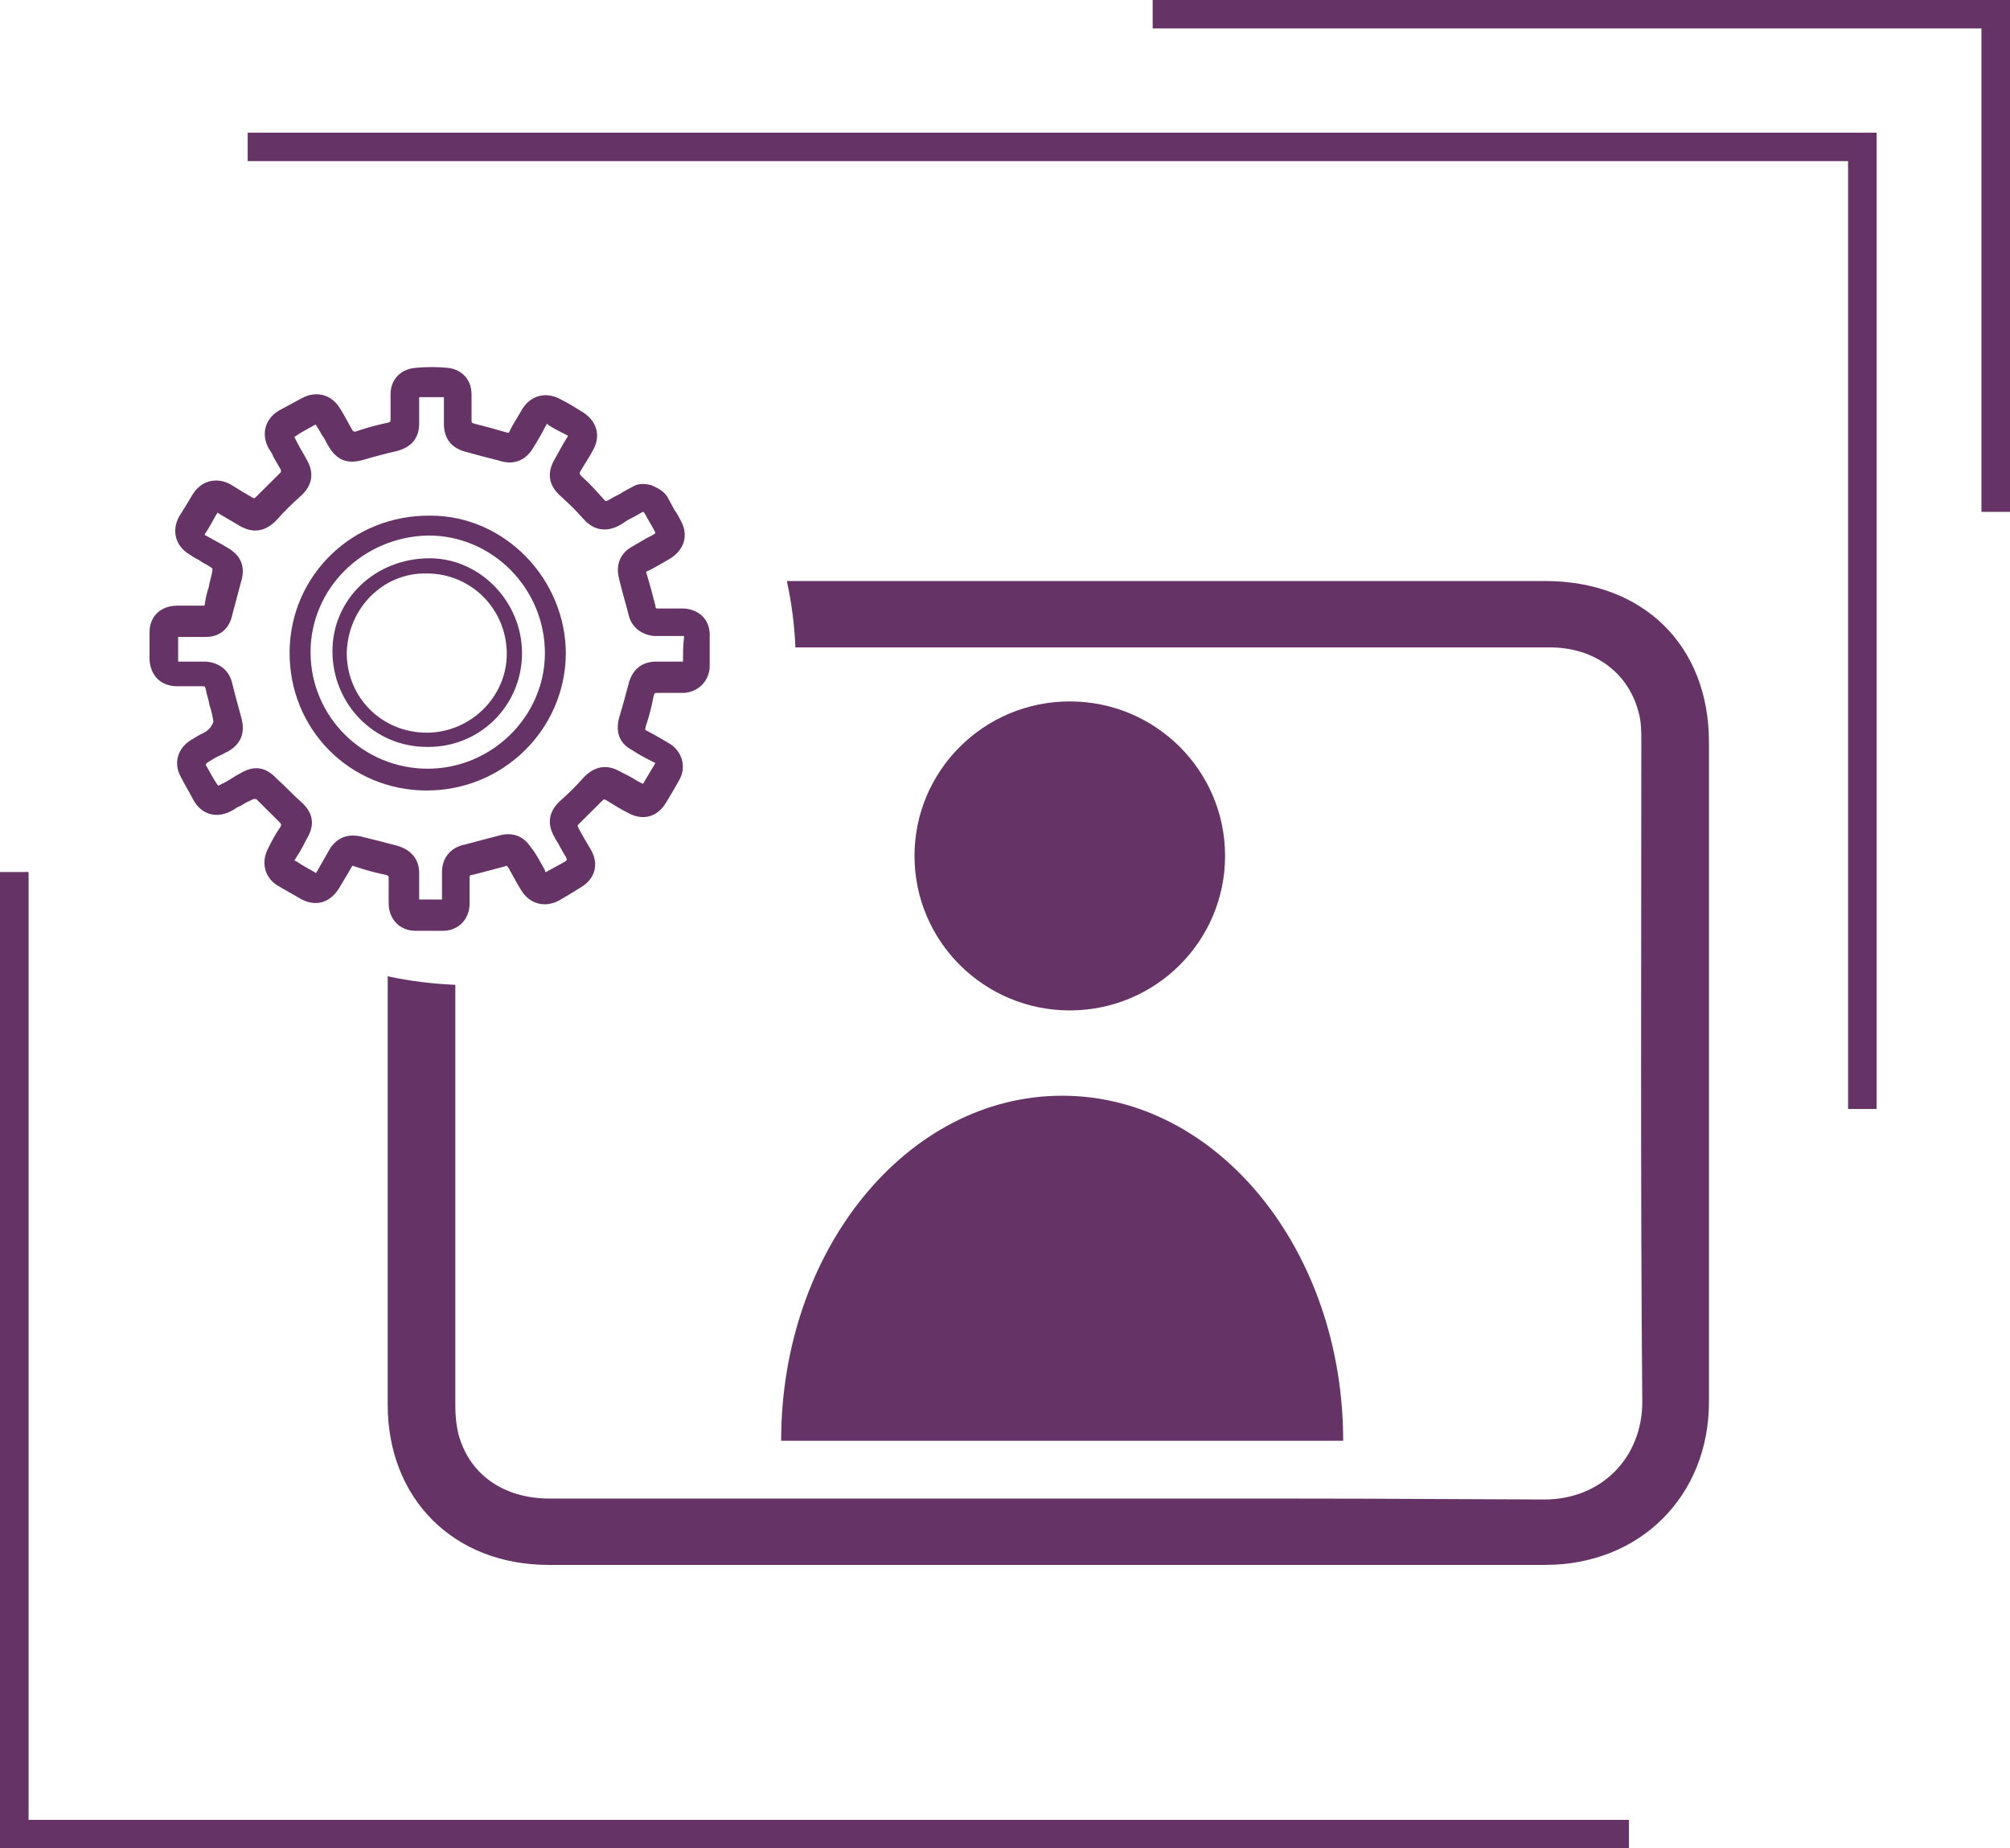 <svg width="62" height="57" viewBox="0 0 62 57" fill="none" xmlns="http://www.w3.org/2000/svg">
<path d="M61.119 0H35.555V0.877H61.119V15.785H62V0.877V0H61.119Z" fill="#663366"/>
<path d="M57.005 4.092H7.64V4.969H57.005V34.2H57.886V4.969V4.092H57.005Z" fill="#663366"/>
<path d="M0.882 57H50.246V56.123H0.882V26.892H0V56.123V57H0.882Z" fill="#663366"/>
<path d="M32.763 33.791C27.973 33.791 24.095 38.555 24.095 44.431H41.431C41.431 38.555 37.553 33.791 32.763 33.791Z" fill="#663366"/>
<path d="M32.999 31.16C35.644 31.16 37.788 29.027 37.788 26.395C37.788 23.764 35.644 21.631 32.999 21.631C30.353 21.631 28.209 23.764 28.209 26.395C28.209 29.027 30.353 31.16 32.999 31.16Z" fill="#663366"/>
<path d="M13.164 24.378C10.784 24.378 8.904 22.479 8.933 20.082C8.962 17.743 10.872 15.872 13.282 15.902C15.574 15.902 17.454 17.86 17.454 20.169C17.425 22.508 15.515 24.378 13.164 24.378ZM9.579 20.111C9.579 22.099 11.195 23.706 13.194 23.706C15.162 23.706 16.808 22.099 16.808 20.14C16.808 18.152 15.192 16.515 13.223 16.515C11.195 16.545 9.579 18.152 9.579 20.111Z" fill="#663366"/>
<path d="M13.164 23.034C11.548 23.034 10.255 21.718 10.255 20.081C10.255 18.474 11.577 17.217 13.252 17.217C14.809 17.217 16.102 18.561 16.102 20.14C16.102 21.777 14.78 23.063 13.164 23.034ZM10.696 20.14C10.696 21.514 11.783 22.595 13.164 22.595C14.515 22.595 15.632 21.485 15.632 20.169C15.632 18.795 14.545 17.685 13.164 17.685C11.812 17.655 10.725 18.766 10.696 20.14Z" fill="#663366"/>
<path d="M21.098 18.766H20.951C20.745 18.766 20.539 18.766 20.304 18.766C20.245 18.766 20.216 18.766 20.216 18.678C20.128 18.328 20.04 18.006 19.952 17.714C19.922 17.626 19.922 17.626 20.01 17.597C20.245 17.48 20.481 17.334 20.686 17.217C21.098 16.954 21.245 16.515 21.009 16.077C20.951 15.96 20.892 15.843 20.804 15.726C20.745 15.609 20.657 15.463 20.598 15.346C20.51 15.171 20.304 15.054 20.099 14.966C19.893 14.908 19.687 14.908 19.54 14.995C19.393 15.083 19.247 15.142 19.129 15.229C19.011 15.288 18.894 15.346 18.747 15.434C18.688 15.463 18.688 15.463 18.629 15.405C18.394 15.142 18.189 14.908 17.954 14.703C17.865 14.615 17.865 14.586 17.924 14.498C18.042 14.294 18.189 14.089 18.306 13.855C18.541 13.417 18.394 12.979 17.983 12.715C17.748 12.569 17.513 12.423 17.278 12.306C16.837 12.072 16.367 12.189 16.102 12.628C15.956 12.891 15.809 13.095 15.72 13.3C15.691 13.358 15.691 13.358 15.603 13.329C15.309 13.242 14.986 13.154 14.633 13.066C14.545 13.037 14.545 13.037 14.545 12.949C14.545 12.686 14.545 12.423 14.545 12.16C14.545 11.692 14.222 11.371 13.781 11.342C13.487 11.312 13.164 11.312 12.841 11.342C12.371 11.371 12.047 11.692 12.047 12.16C12.047 12.394 12.047 12.657 12.047 12.92C12.047 13.008 12.047 13.008 11.959 13.037C11.665 13.095 11.342 13.183 10.99 13.3C10.931 13.329 10.901 13.3 10.872 13.271C10.755 13.066 10.637 12.832 10.49 12.598C10.226 12.16 9.755 12.043 9.315 12.277C9.109 12.394 8.874 12.511 8.609 12.657C8.169 12.92 8.051 13.388 8.286 13.826C8.345 13.914 8.404 14.002 8.433 14.089C8.521 14.235 8.58 14.352 8.668 14.498C8.668 14.528 8.668 14.586 8.639 14.586C8.521 14.703 8.374 14.849 8.257 14.966C8.139 15.083 8.022 15.2 7.904 15.317C7.846 15.375 7.846 15.375 7.787 15.346C7.581 15.229 7.346 15.083 7.111 14.937C6.67 14.703 6.2 14.82 5.936 15.258C5.818 15.463 5.671 15.697 5.524 15.931C5.289 16.369 5.407 16.837 5.847 17.1C5.936 17.159 6.024 17.217 6.141 17.275C6.259 17.363 6.406 17.422 6.523 17.509C6.553 17.509 6.553 17.568 6.553 17.597C6.523 17.772 6.464 17.948 6.435 18.123C6.376 18.299 6.347 18.445 6.318 18.62C6.318 18.678 6.318 18.678 6.229 18.678C5.965 18.678 5.7 18.678 5.465 18.678C4.966 18.678 4.613 19 4.613 19.497C4.613 19.789 4.613 20.052 4.613 20.345C4.643 20.842 4.966 21.163 5.465 21.163C5.7 21.163 5.965 21.163 6.229 21.163C6.318 21.163 6.318 21.163 6.347 21.251C6.376 21.426 6.435 21.572 6.464 21.748C6.523 21.923 6.553 22.069 6.582 22.245C6.582 22.274 6.553 22.332 6.553 22.332C6.464 22.508 6.318 22.595 6.171 22.654C6.082 22.712 5.965 22.771 5.877 22.829C5.465 23.092 5.348 23.56 5.583 23.969C5.7 24.203 5.847 24.437 5.965 24.671C6.229 25.139 6.7 25.255 7.17 24.992C7.258 24.934 7.346 24.875 7.434 24.846C7.552 24.759 7.699 24.7 7.816 24.642C7.846 24.642 7.904 24.642 7.904 24.642C8.022 24.759 8.139 24.875 8.257 24.992C8.374 25.109 8.492 25.226 8.609 25.343C8.668 25.402 8.698 25.431 8.639 25.518C8.492 25.723 8.374 25.957 8.257 26.191C8.051 26.6 8.169 27.068 8.551 27.302C8.786 27.448 9.021 27.565 9.256 27.711C9.726 27.974 10.167 27.857 10.461 27.389C10.578 27.185 10.725 26.951 10.843 26.746C10.872 26.688 10.872 26.688 10.931 26.717C11.283 26.834 11.607 26.922 11.9 26.98C11.989 27.009 11.989 27.009 11.989 27.097C11.989 27.36 11.989 27.594 11.989 27.857C11.989 28.354 12.341 28.705 12.811 28.705C12.958 28.705 13.076 28.705 13.223 28.705C13.37 28.705 13.517 28.705 13.664 28.705C14.134 28.705 14.486 28.354 14.486 27.857C14.486 27.565 14.486 27.302 14.486 27.068C14.486 27.009 14.486 26.98 14.574 26.98C14.927 26.892 15.25 26.805 15.573 26.717C15.632 26.688 15.632 26.688 15.691 26.775C15.809 26.98 15.926 27.214 16.073 27.448C16.337 27.886 16.808 28.003 17.248 27.769C17.454 27.652 17.689 27.506 17.924 27.36C18.365 27.097 18.483 26.629 18.218 26.191C18.101 25.986 17.954 25.752 17.836 25.518C17.807 25.46 17.807 25.46 17.865 25.402C18.101 25.168 18.336 24.934 18.571 24.7C18.629 24.642 18.629 24.642 18.688 24.671C18.923 24.817 19.158 24.963 19.393 25.08C19.834 25.314 20.275 25.197 20.539 24.759C20.686 24.525 20.804 24.32 20.951 24.057C21.186 23.648 21.039 23.151 20.628 22.917C20.422 22.8 20.187 22.654 19.952 22.537C19.893 22.508 19.893 22.508 19.922 22.391C20.01 22.128 20.099 21.806 20.157 21.485C20.187 21.368 20.187 21.368 20.304 21.368C20.569 21.368 20.863 21.368 21.098 21.368C21.538 21.338 21.862 21.017 21.891 20.578C21.891 20.462 21.891 20.374 21.891 20.257V20.228V20.111C21.891 20.052 21.891 20.023 21.891 19.965C21.891 19.848 21.891 19.76 21.891 19.643C21.92 19.117 21.568 18.795 21.098 18.766ZM21.068 20.345C21.068 20.374 21.068 20.403 21.068 20.403C21.068 20.403 21.039 20.403 20.98 20.403C20.774 20.403 20.539 20.403 20.334 20.403H20.245C19.805 20.403 19.511 20.637 19.393 21.075C19.305 21.397 19.217 21.748 19.099 22.128C18.982 22.566 19.099 22.917 19.482 23.122C19.658 23.238 19.863 23.355 20.04 23.443C20.099 23.472 20.157 23.502 20.216 23.531L19.834 24.174L19.658 24.086C19.482 23.969 19.305 23.882 19.129 23.794C18.718 23.56 18.336 23.619 17.983 23.998C17.777 24.232 17.542 24.466 17.278 24.7C16.925 25.022 16.866 25.402 17.101 25.811L17.131 25.869C17.248 26.045 17.337 26.249 17.454 26.425C17.483 26.483 17.483 26.512 17.483 26.512C17.483 26.512 17.483 26.542 17.425 26.571C17.278 26.659 17.101 26.746 16.896 26.863C16.866 26.892 16.837 26.892 16.837 26.892C16.837 26.892 16.808 26.892 16.808 26.834C16.69 26.629 16.573 26.395 16.426 26.191L16.396 26.162C16.161 25.782 15.809 25.635 15.338 25.782C15.015 25.869 14.663 25.957 14.339 26.045C13.899 26.132 13.634 26.454 13.634 26.892V27.068C13.634 27.272 13.634 27.448 13.634 27.652C13.634 27.711 13.634 27.74 13.634 27.74C13.634 27.74 13.634 27.74 13.575 27.74C13.458 27.74 13.37 27.74 13.252 27.74C13.164 27.74 13.046 27.74 12.929 27.74C12.929 27.769 12.929 27.769 12.929 27.769C12.929 27.769 12.929 27.74 12.929 27.711C12.929 27.419 12.929 27.185 12.929 26.922C12.929 26.483 12.665 26.191 12.224 26.074C11.9 25.986 11.548 25.898 11.195 25.811C10.755 25.694 10.402 25.811 10.167 26.191C10.02 26.454 9.902 26.659 9.785 26.863C9.755 26.892 9.755 26.922 9.755 26.922C9.755 26.922 9.726 26.922 9.697 26.892C9.55 26.805 9.373 26.717 9.197 26.6C9.168 26.571 9.109 26.542 9.08 26.542L9.168 26.395C9.285 26.22 9.373 26.045 9.462 25.869C9.726 25.431 9.667 25.051 9.256 24.7C9.05 24.525 8.845 24.291 8.551 24.028C8.198 23.648 7.846 23.589 7.405 23.852C7.228 23.94 7.082 24.057 6.905 24.145L6.729 24.232L6.67 24.145C6.553 23.969 6.464 23.794 6.347 23.589C6.347 23.56 6.376 23.56 6.376 23.531C6.523 23.443 6.641 23.355 6.788 23.297C6.876 23.268 6.935 23.209 7.023 23.18C7.434 22.946 7.581 22.595 7.434 22.099C7.346 21.777 7.258 21.455 7.17 21.105C7.082 20.666 6.758 20.432 6.347 20.403C6.024 20.403 5.789 20.403 5.554 20.403C5.495 20.403 5.495 20.403 5.495 20.403C5.495 20.403 5.495 20.403 5.495 20.345C5.495 20.111 5.495 19.906 5.495 19.702C5.495 19.672 5.495 19.643 5.495 19.643C5.495 19.643 5.495 19.643 5.554 19.643C5.818 19.643 6.082 19.643 6.347 19.643C6.788 19.643 7.082 19.38 7.17 18.942C7.258 18.62 7.346 18.269 7.434 17.948C7.581 17.48 7.434 17.129 7.023 16.895C6.788 16.749 6.553 16.632 6.347 16.515C6.318 16.515 6.318 16.486 6.318 16.486C6.318 16.486 6.318 16.457 6.347 16.428C6.464 16.252 6.553 16.077 6.67 15.872C6.7 15.843 6.7 15.814 6.7 15.814C6.7 15.814 6.729 15.814 6.758 15.843C6.964 15.96 7.199 16.106 7.405 16.223C7.816 16.457 8.198 16.398 8.551 16.018C8.756 15.785 8.991 15.551 9.285 15.288C9.638 14.966 9.697 14.586 9.462 14.177C9.373 14.002 9.256 13.826 9.168 13.651L9.08 13.475L9.168 13.417C9.344 13.3 9.52 13.212 9.726 13.095C9.755 13.095 9.755 13.125 9.755 13.125C9.844 13.242 9.902 13.388 9.991 13.505C10.049 13.592 10.079 13.68 10.137 13.768C10.402 14.206 10.725 14.323 11.225 14.177C11.518 14.089 11.842 14.002 12.224 13.914C12.694 13.797 12.929 13.505 12.929 13.066C12.929 12.832 12.929 12.569 12.929 12.306C12.929 12.277 12.929 12.248 12.929 12.248C12.929 12.248 12.958 12.248 12.988 12.248C13.164 12.248 13.399 12.248 13.605 12.248C13.664 12.248 13.693 12.248 13.693 12.248C13.693 12.248 13.693 12.277 13.693 12.335C13.693 12.54 13.693 12.715 13.693 12.92V13.066C13.693 13.534 13.928 13.826 14.398 13.943C14.721 14.031 15.045 14.118 15.397 14.206C15.838 14.352 16.22 14.206 16.455 13.797C16.602 13.563 16.719 13.358 16.837 13.125C16.866 13.095 16.866 13.095 16.866 13.066C16.866 13.066 16.896 13.066 16.896 13.095C17.072 13.212 17.248 13.3 17.483 13.417C17.513 13.417 17.513 13.446 17.513 13.446C17.513 13.446 17.513 13.475 17.483 13.505C17.337 13.739 17.219 13.972 17.101 14.177C16.866 14.586 16.925 14.966 17.278 15.288C17.542 15.522 17.777 15.755 17.983 15.989C18.336 16.398 18.776 16.428 19.217 16.135C19.335 16.048 19.452 15.989 19.57 15.931C19.628 15.902 19.717 15.843 19.775 15.814C19.834 15.785 19.834 15.785 19.834 15.785C19.834 15.785 19.863 15.785 19.893 15.843C19.981 16.018 20.099 16.194 20.187 16.369C20.216 16.428 20.216 16.428 20.216 16.428C20.216 16.428 20.216 16.457 20.157 16.486C19.922 16.603 19.687 16.749 19.482 16.866C19.129 17.071 18.982 17.422 19.099 17.86C19.188 18.24 19.305 18.62 19.393 18.971C19.482 19.351 19.805 19.585 20.187 19.614C20.451 19.614 20.716 19.614 21.009 19.614C21.068 19.614 21.068 19.614 21.098 19.614C21.098 19.614 21.098 19.643 21.098 19.672C21.068 19.935 21.068 20.14 21.068 20.345Z" fill="#663366"/>
<path d="M47.66 17.918C41.255 17.918 42.665 17.918 36.26 17.918C32.263 17.918 28.267 17.918 24.271 17.918C24.418 18.591 24.506 19.263 24.535 19.965C29.501 19.965 32.91 19.965 40.167 19.965C42.724 19.965 45.251 19.965 47.807 19.965C49.159 19.965 50.217 20.725 50.54 21.952C50.628 22.245 50.628 22.566 50.628 22.858C50.628 29.64 50.599 36.451 50.658 43.232C50.658 44.928 49.423 46.243 47.631 46.243C41.225 46.214 42.636 46.214 36.23 46.214C29.795 46.214 23.36 46.214 16.954 46.214C15.514 46.214 14.457 45.454 14.133 44.197C14.075 43.934 14.045 43.671 14.045 43.378C14.045 39.052 14.045 34.726 14.045 30.371C13.34 30.341 12.635 30.254 11.959 30.108C11.959 34.522 11.959 38.906 11.959 43.32C11.959 46.214 13.986 48.26 16.925 48.26C29.795 48.26 34.82 48.26 47.66 48.26C50.599 48.26 52.714 46.126 52.714 43.232C52.714 36.451 52.714 29.669 52.714 22.888C52.714 19.906 50.687 17.918 47.66 17.918Z" fill="#663366"/>
</svg>
